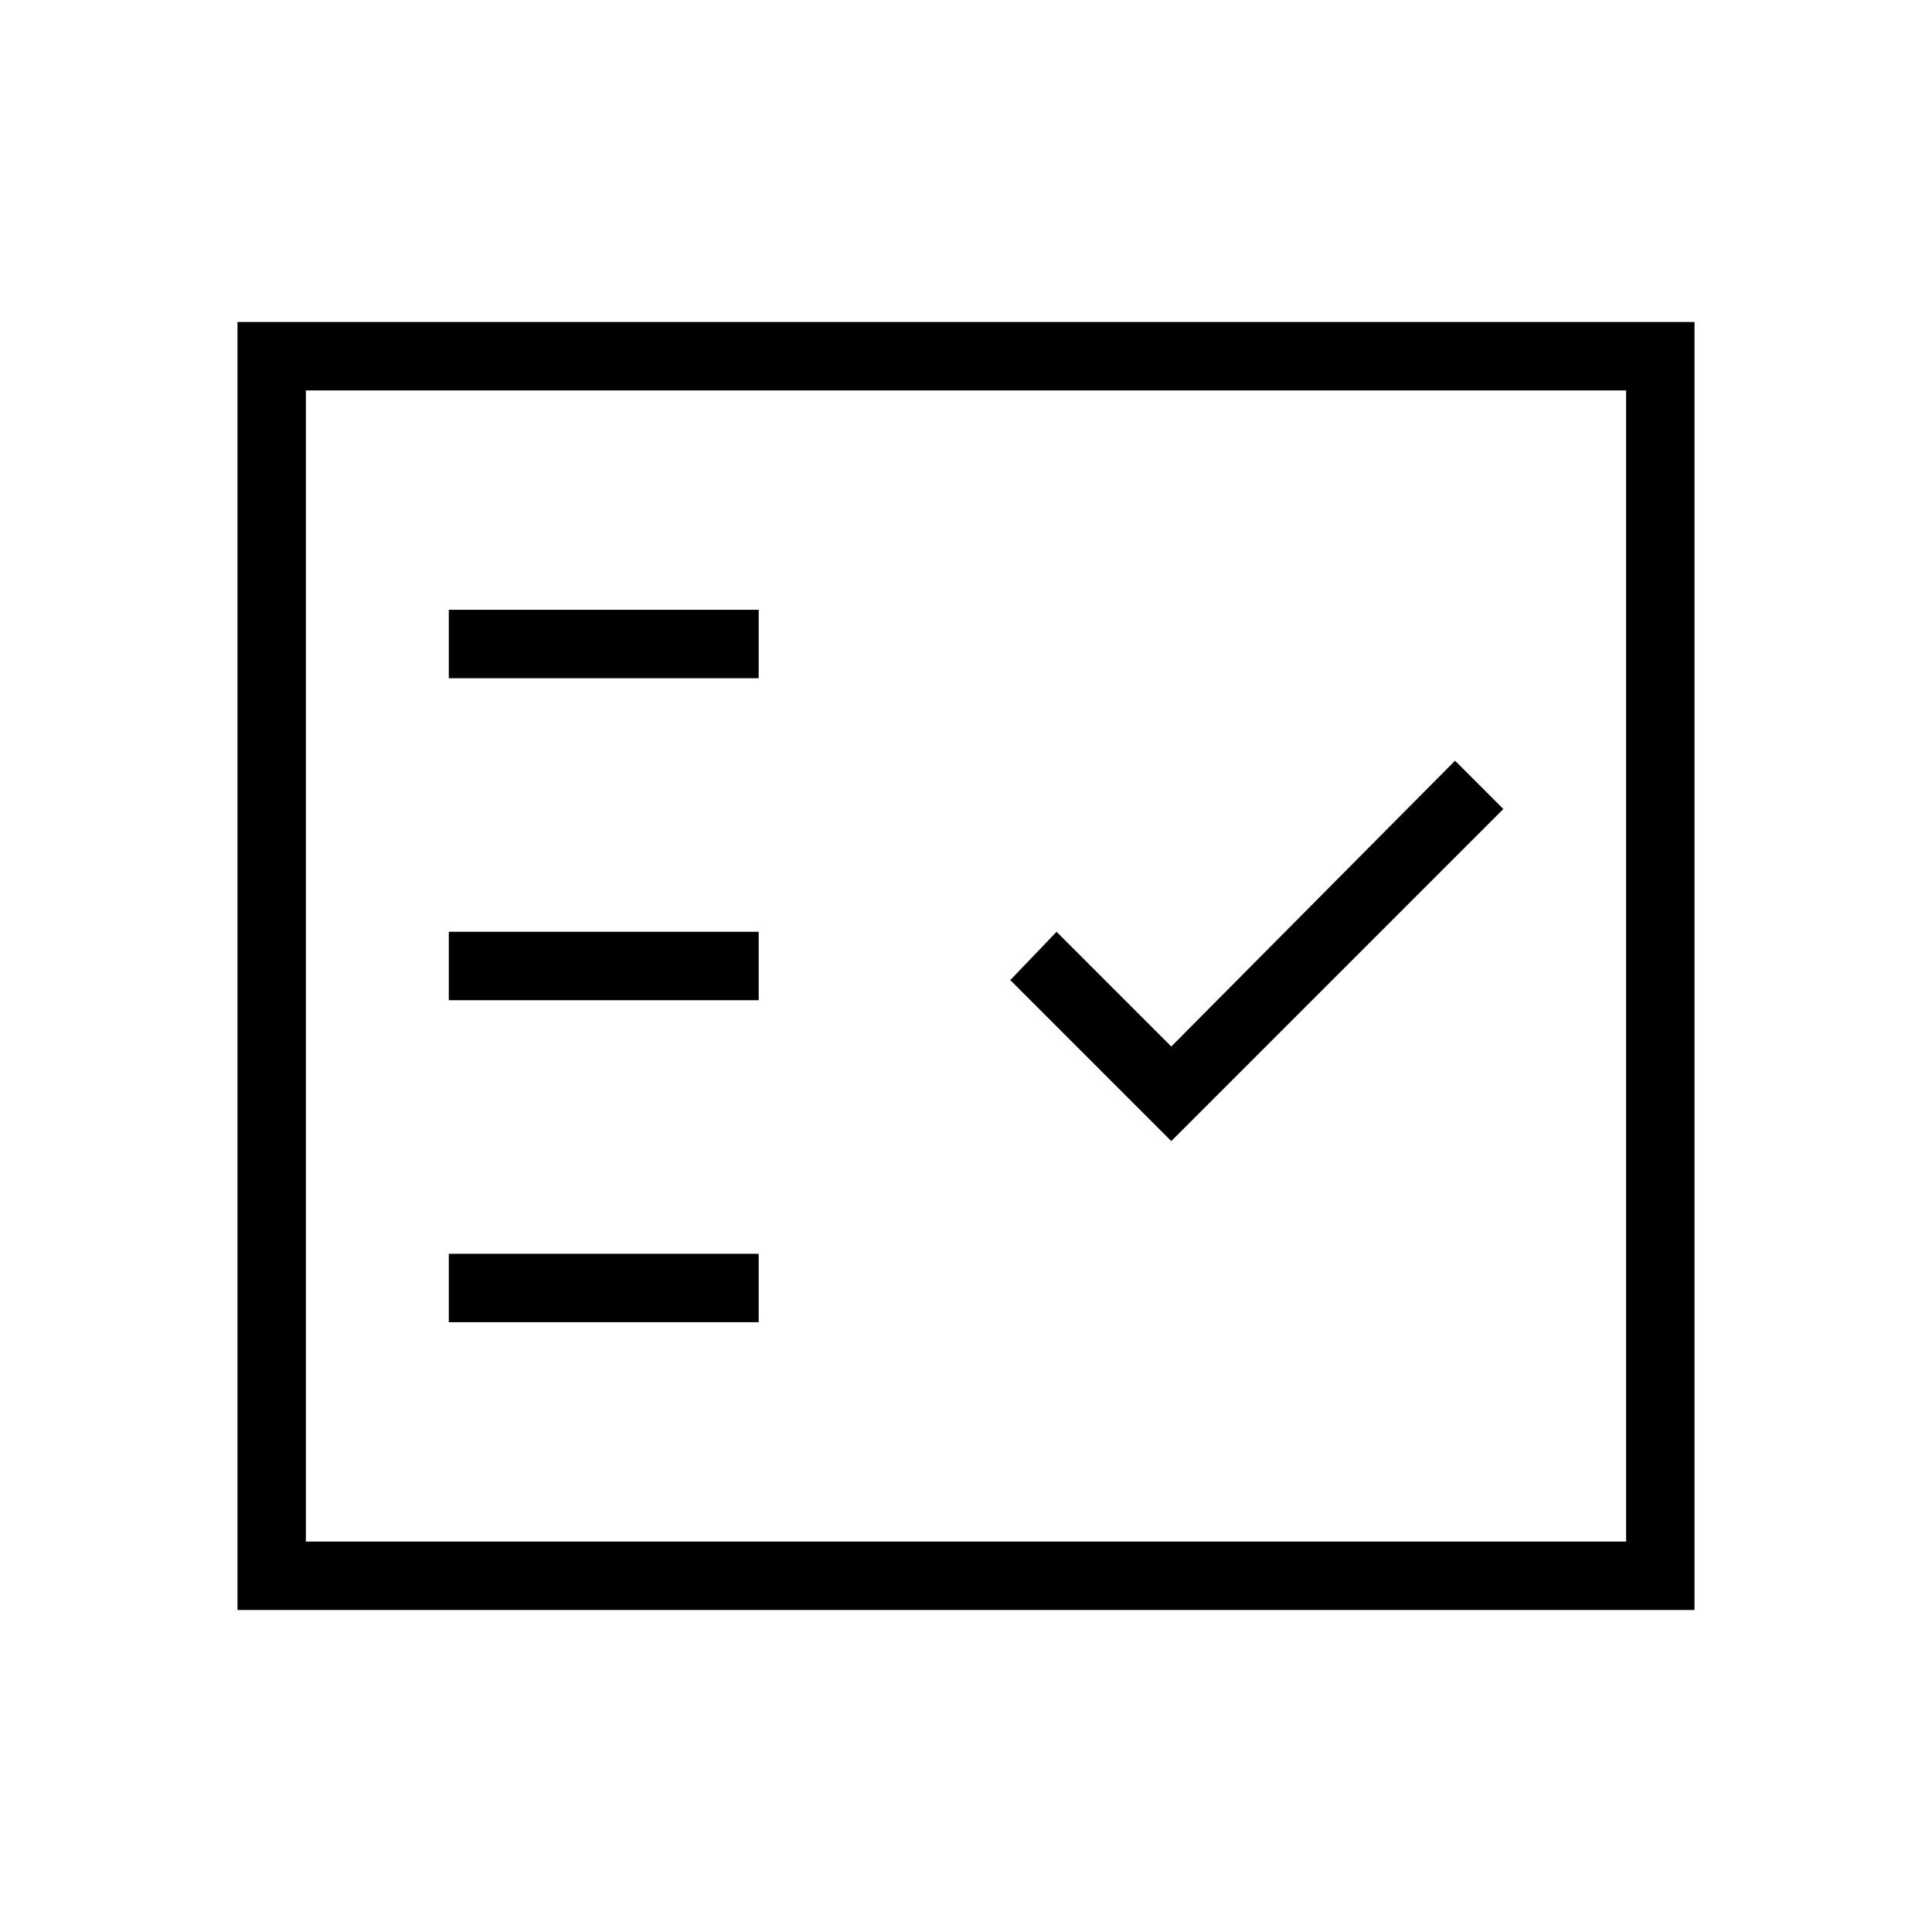 <svg xmlns="http://www.w3.org/2000/svg" height="40" width="40"><path d="M9.292 14.042h6.416v-1.417H9.292Zm0 6.666h6.416v-1.416H9.292Zm0 6.667h6.416v-1.417H9.292Zm14.958-3.75 6.875-6.875-1-1-5.875 5.917-2.375-2.375-.958 1ZM4.917 33.333V6.667h30.166v26.666Zm1.416-1.416h27.334V8.083H6.333Zm0 0V8.083v23.834Z"/></svg>
